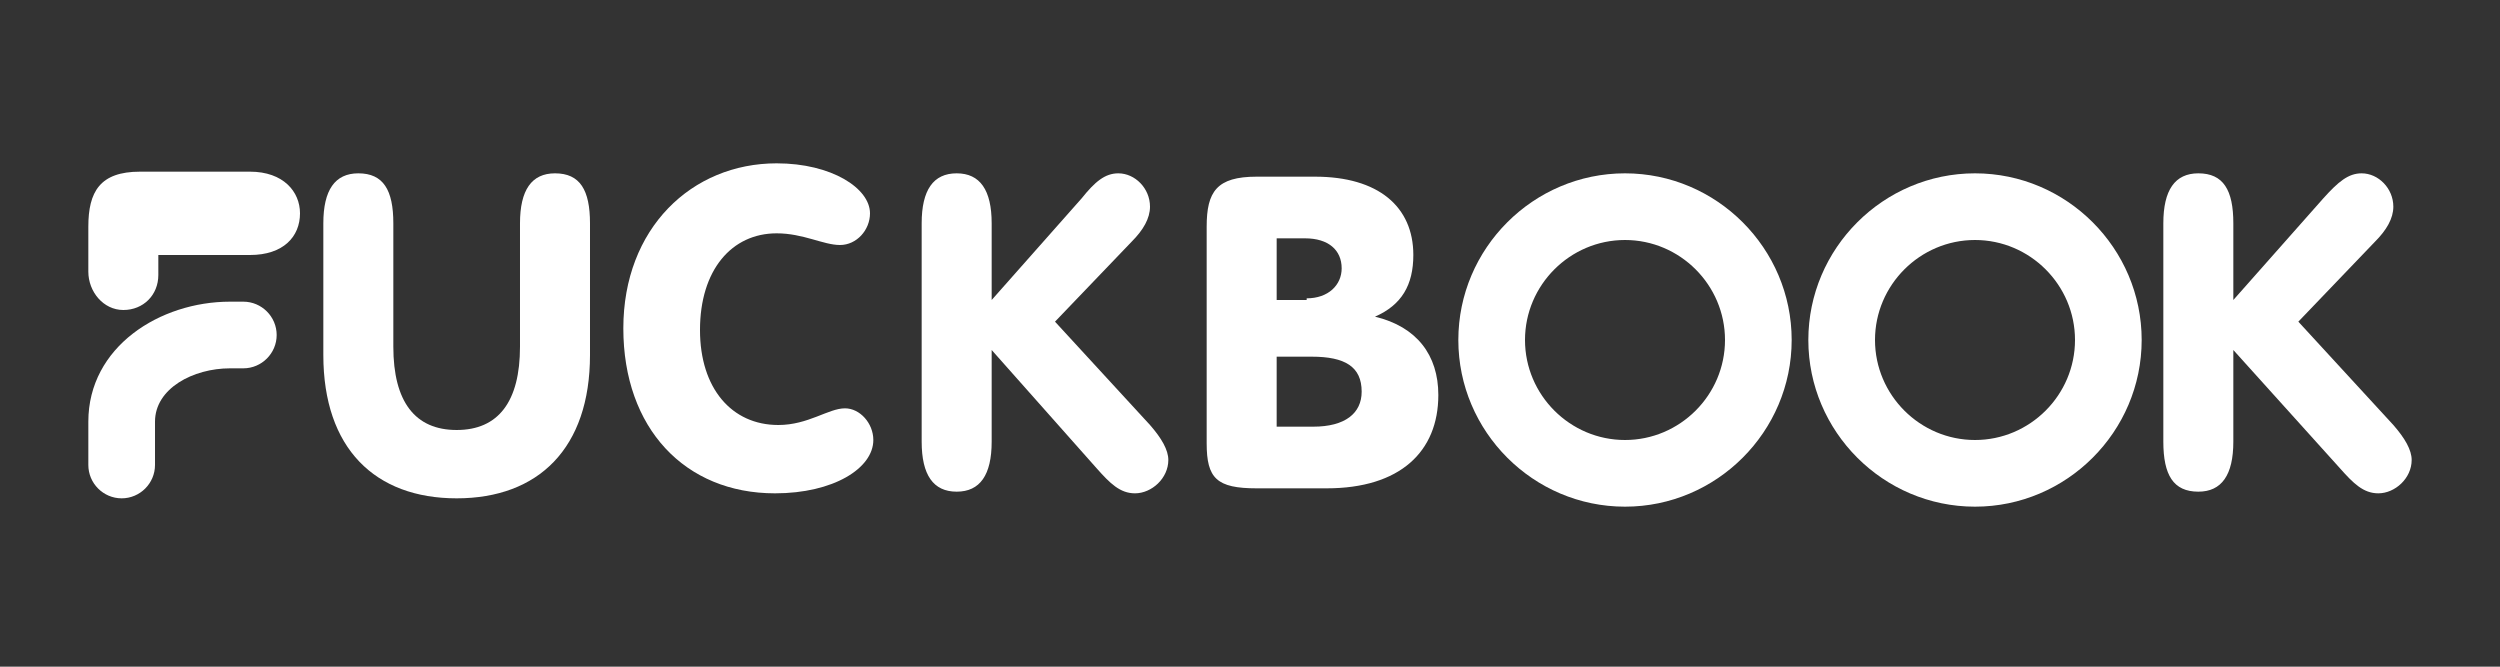<?xml version="1.0" encoding="utf-8"?>
<!-- Generator: Adobe Illustrator 18.0.0, SVG Export Plug-In . SVG Version: 6.00 Build 0)  -->
<!DOCTYPE svg PUBLIC "-//W3C//DTD SVG 1.1//EN" "http://www.w3.org/Graphics/SVG/1.1/DTD/svg11.dtd">
<svg version="1.1" id="Layer_1" xmlns="http://www.w3.org/2000/svg" xmlns:xlink="http://www.w3.org/1999/xlink" x="0px" y="0px"
	 viewBox="0 0 150 40" enable-background="new 0 0 150 40" xml:space="preserve">
<rect x="0" y="0" width="150" height="40" fill="#333333" stroke="none"/>
<g>
	<path fill="#FFFFFF" d="M19.4,13.4c0-2,0.7-3,2.1-3c1.5,0,2.1,1,2.1,3v7.4c0,3.3,1.3,5,3.8,5s3.8-1.7,3.8-5v-7.4c0-2,0.7-3,2.1-3
		c1.5,0,2.1,1,2.1,3v7.9c0,5.6-3.1,8.6-8,8.6s-8-3-8-8.6V13.4z"/>
	<path fill="#FFFFFF" d="M67.1,10.4c1,0,1.9,0.9,1.9,2c0,0.7-0.4,1.4-1.1,2.1l-4.6,4.8l5.7,6.2c0.7,0.8,1.1,1.5,1.1,2.1
		c0,1.1-1,2-2,2c-0.9,0-1.5-0.6-2.3-1.5L59.5,21v5.5c0,2-0.7,3-2.1,3s-2.1-1-2.1-3V13.4c0-2,0.7-3,2.1-3s2.1,1,2.1,3V18l5.4-6.1
		C65.7,10.9,66.3,10.4,67.1,10.4z"/>
	<path fill="#FFFFFF" d="M72.4,26.6V13.6c0-2.1,0.6-3,3-3h3.5c3.8,0,5.9,1.8,5.9,4.7c0,1.8-0.7,3-2.3,3.7c2.5,0.6,3.8,2.3,3.8,4.7
		c0,3.4-2.3,5.6-6.7,5.6h-4.2C73,29.3,72.4,28.7,72.4,26.6z M78.4,17.9c1.3,0,2.1-0.8,2.1-1.8c0-1.1-0.8-1.8-2.2-1.8h-1.7v3.7H78.4z
		 M78.8,25.6c1.9,0,2.9-0.8,2.9-2.1c0-1.5-1-2.1-3-2.1h-2.1v4.2H78.8z"/>
	<path fill="#FFFFFF" d="M141.7,10.4c1,0,1.9,0.9,1.9,2c0,0.7-0.4,1.4-1.1,2.1l-4.6,4.8l5.7,6.2c0.7,0.8,1.1,1.5,1.1,2.1
		c0,1.1-1,2-2,2c-0.9,0-1.5-0.6-2.3-1.5L134,21v5.5c0,2-0.7,3-2.1,3c-1.5,0-2.1-1-2.1-3V13.4c0-2,0.7-3,2.1-3c1.5,0,2.1,1,2.1,3V18
		l5.4-6.1C140.3,10.9,140.9,10.4,141.7,10.4z"/>
	<path fill="#FFFFFF" d="M97.5,30.4c-5.5,0-10-4.5-10-10s4.5-10,10-10s10,4.5,10,10S103,30.4,97.5,30.4z M97.5,14.4
		c-3.3,0-6,2.7-6,6s2.7,6,6,6s6-2.7,6-6S100.8,14.4,97.5,14.4z"/>
	<path fill="#FFFFFF" d="M118.5,30.4c-5.5,0-10-4.5-10-10s4.5-10,10-10s10,4.5,10,10S124,30.4,118.5,30.4z M118.5,14.4
		c-3.3,0-6,2.7-6,6s2.7,6,6,6s6-2.7,6-6S121.8,14.4,118.5,14.4z"/>
	<path fill="#FFFFFF" d="M7.3,29.9c-1.1,0-2-0.9-2-2v-2.6c0-4.5,4.3-7.2,8.5-7.2h0.8c1.1,0,2,0.9,2,2s-0.9,2-2,2h-0.8
		c-2.2,0-4.5,1.2-4.5,3.2v2.6C9.3,29,8.4,29.9,7.3,29.9z"/>
	<path fill="#FFFFFF" d="M15,10.3H8.4c-2.4,0-3.1,1.2-3.1,3.3c0,0,0,1.8,0,2.7c0,1.2,0.9,2.3,2.1,2.3s2.1-0.9,2.1-2.1
		c0-0.8,0-1.2,0-1.2H15c2,0,3-1.1,3-2.5C18,11.5,17,10.3,15,10.3z"/>
	<path fill="#FFFFFF" d="M37.4,19.7c0-6,4.1-9.9,9.2-9.9c3.3,0,5.6,1.5,5.6,3c0,1-0.8,1.9-1.8,1.9c-1,0-2.2-0.7-3.8-0.7
		c-2.7,0-4.6,2.2-4.6,5.8c0,3.5,1.9,5.7,4.7,5.7c1.8,0,3-1,4-1c0.9,0,1.7,0.9,1.7,1.9c0,1.7-2.4,3.2-5.9,3.2
		C41.1,29.6,37.4,25.7,37.4,19.7z"/>
</g>
</svg>
